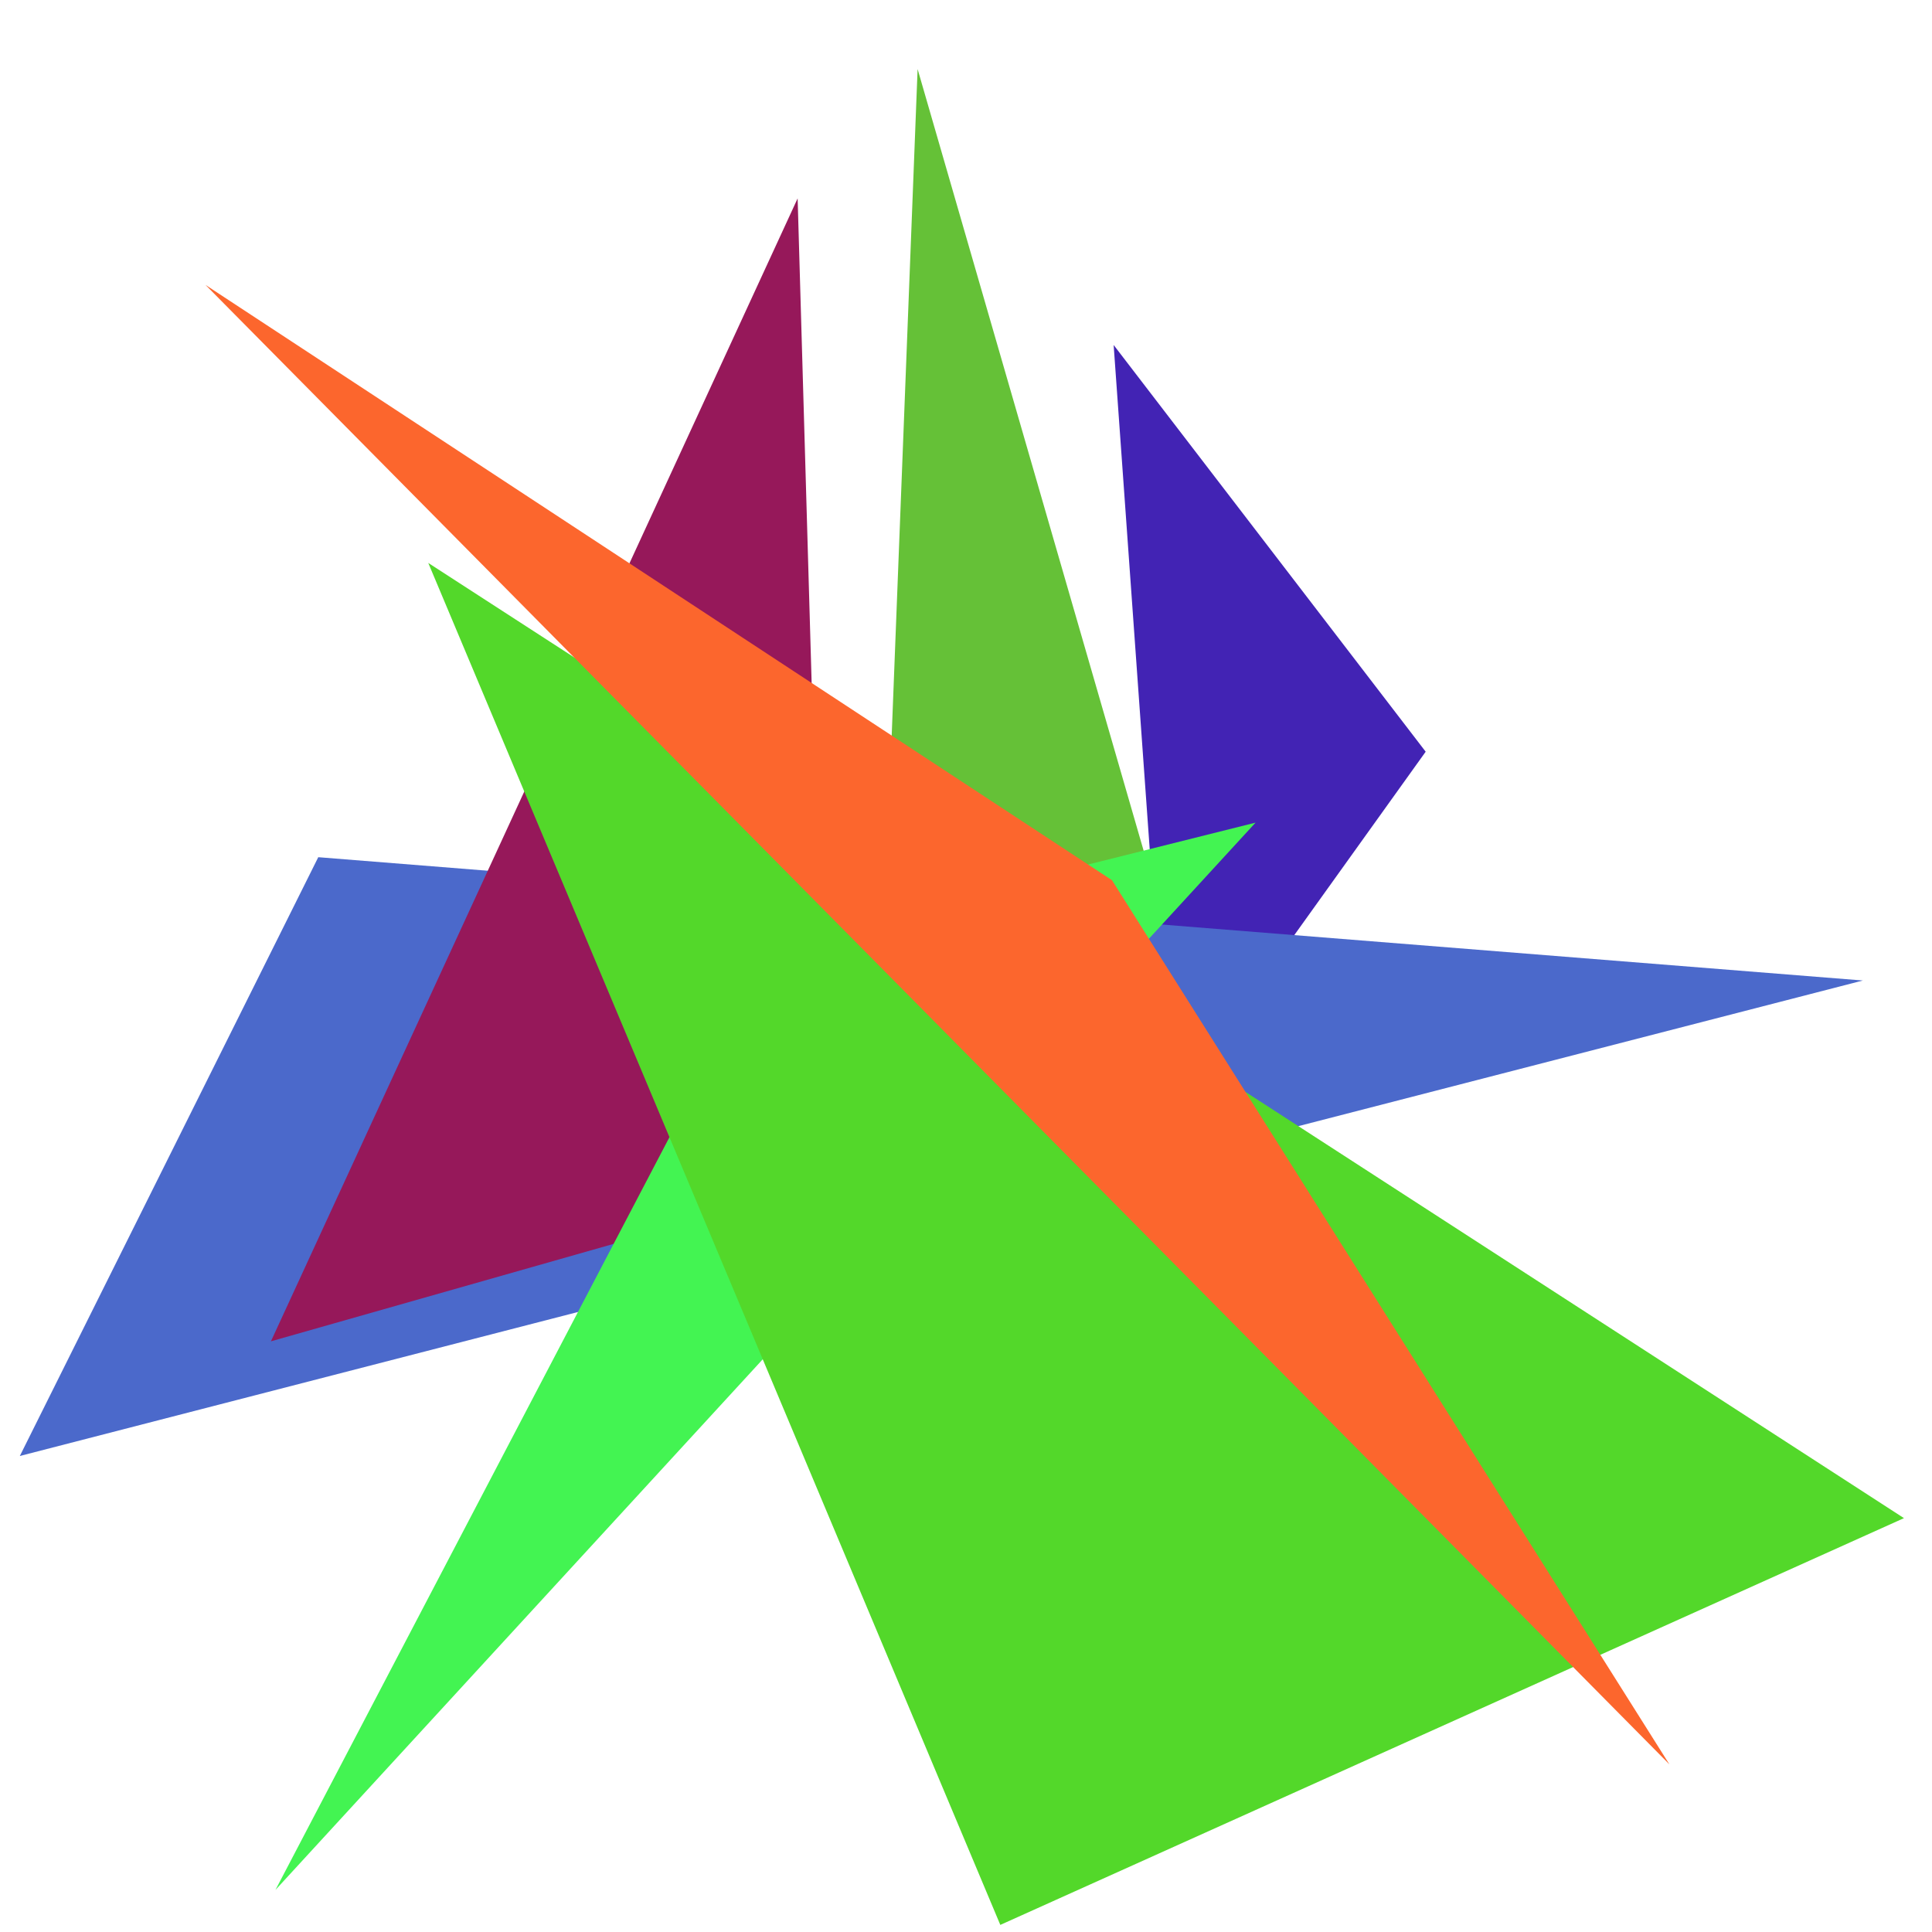 <?xml version="1.0" encoding="utf-8"?>
<!-- Generator: Python script. InTeResTinG -->
<!DOCTYPE svg PUBLIC "-//W3C//DTD SVG 1.1//EN" "http://www.w3.org/Graphics/SVG/1.1/DTD/svg11.dtd">
<svg version="1.1" id="Layer_1" xmlns="http://www.w3.org/2000/svg" xmlns:xlink="http://www.w3.org/1999/xlink" x="0px" y="0px" width="600.000px" height="600.000px" viewBox="0 0 600.000 600.000" enable-background="new 0 0 600.000 600.000" xml:space="preserve">
<polygon fill="#65c137" points="270.605,391.007 372.314,323.489 284.970,21.445  "/>
<polygon fill="#4223b4" points="442.756,233.448 362.867,344.969 345.852,107.140  "/>
<polygon fill="#4b69cb" points="6.158,452.169 578.530,304.505 98.841,266.211  "/>
<polygon fill="#96185a" points="84.136,416.560 256.559,367.533 247.712,61.613  "/>
<polygon fill="#43f452" points="85.541,586.941 239.323,293.141 389.921,255.478  "/>
<polygon fill="#53d82a" points="133.001,174.826 591.294,471.472 310.657,597.795  "/>
<polygon fill="#fc662d" points="518.452,547.946 345.343,273.363 63.824,88.484  "/>
</svg>